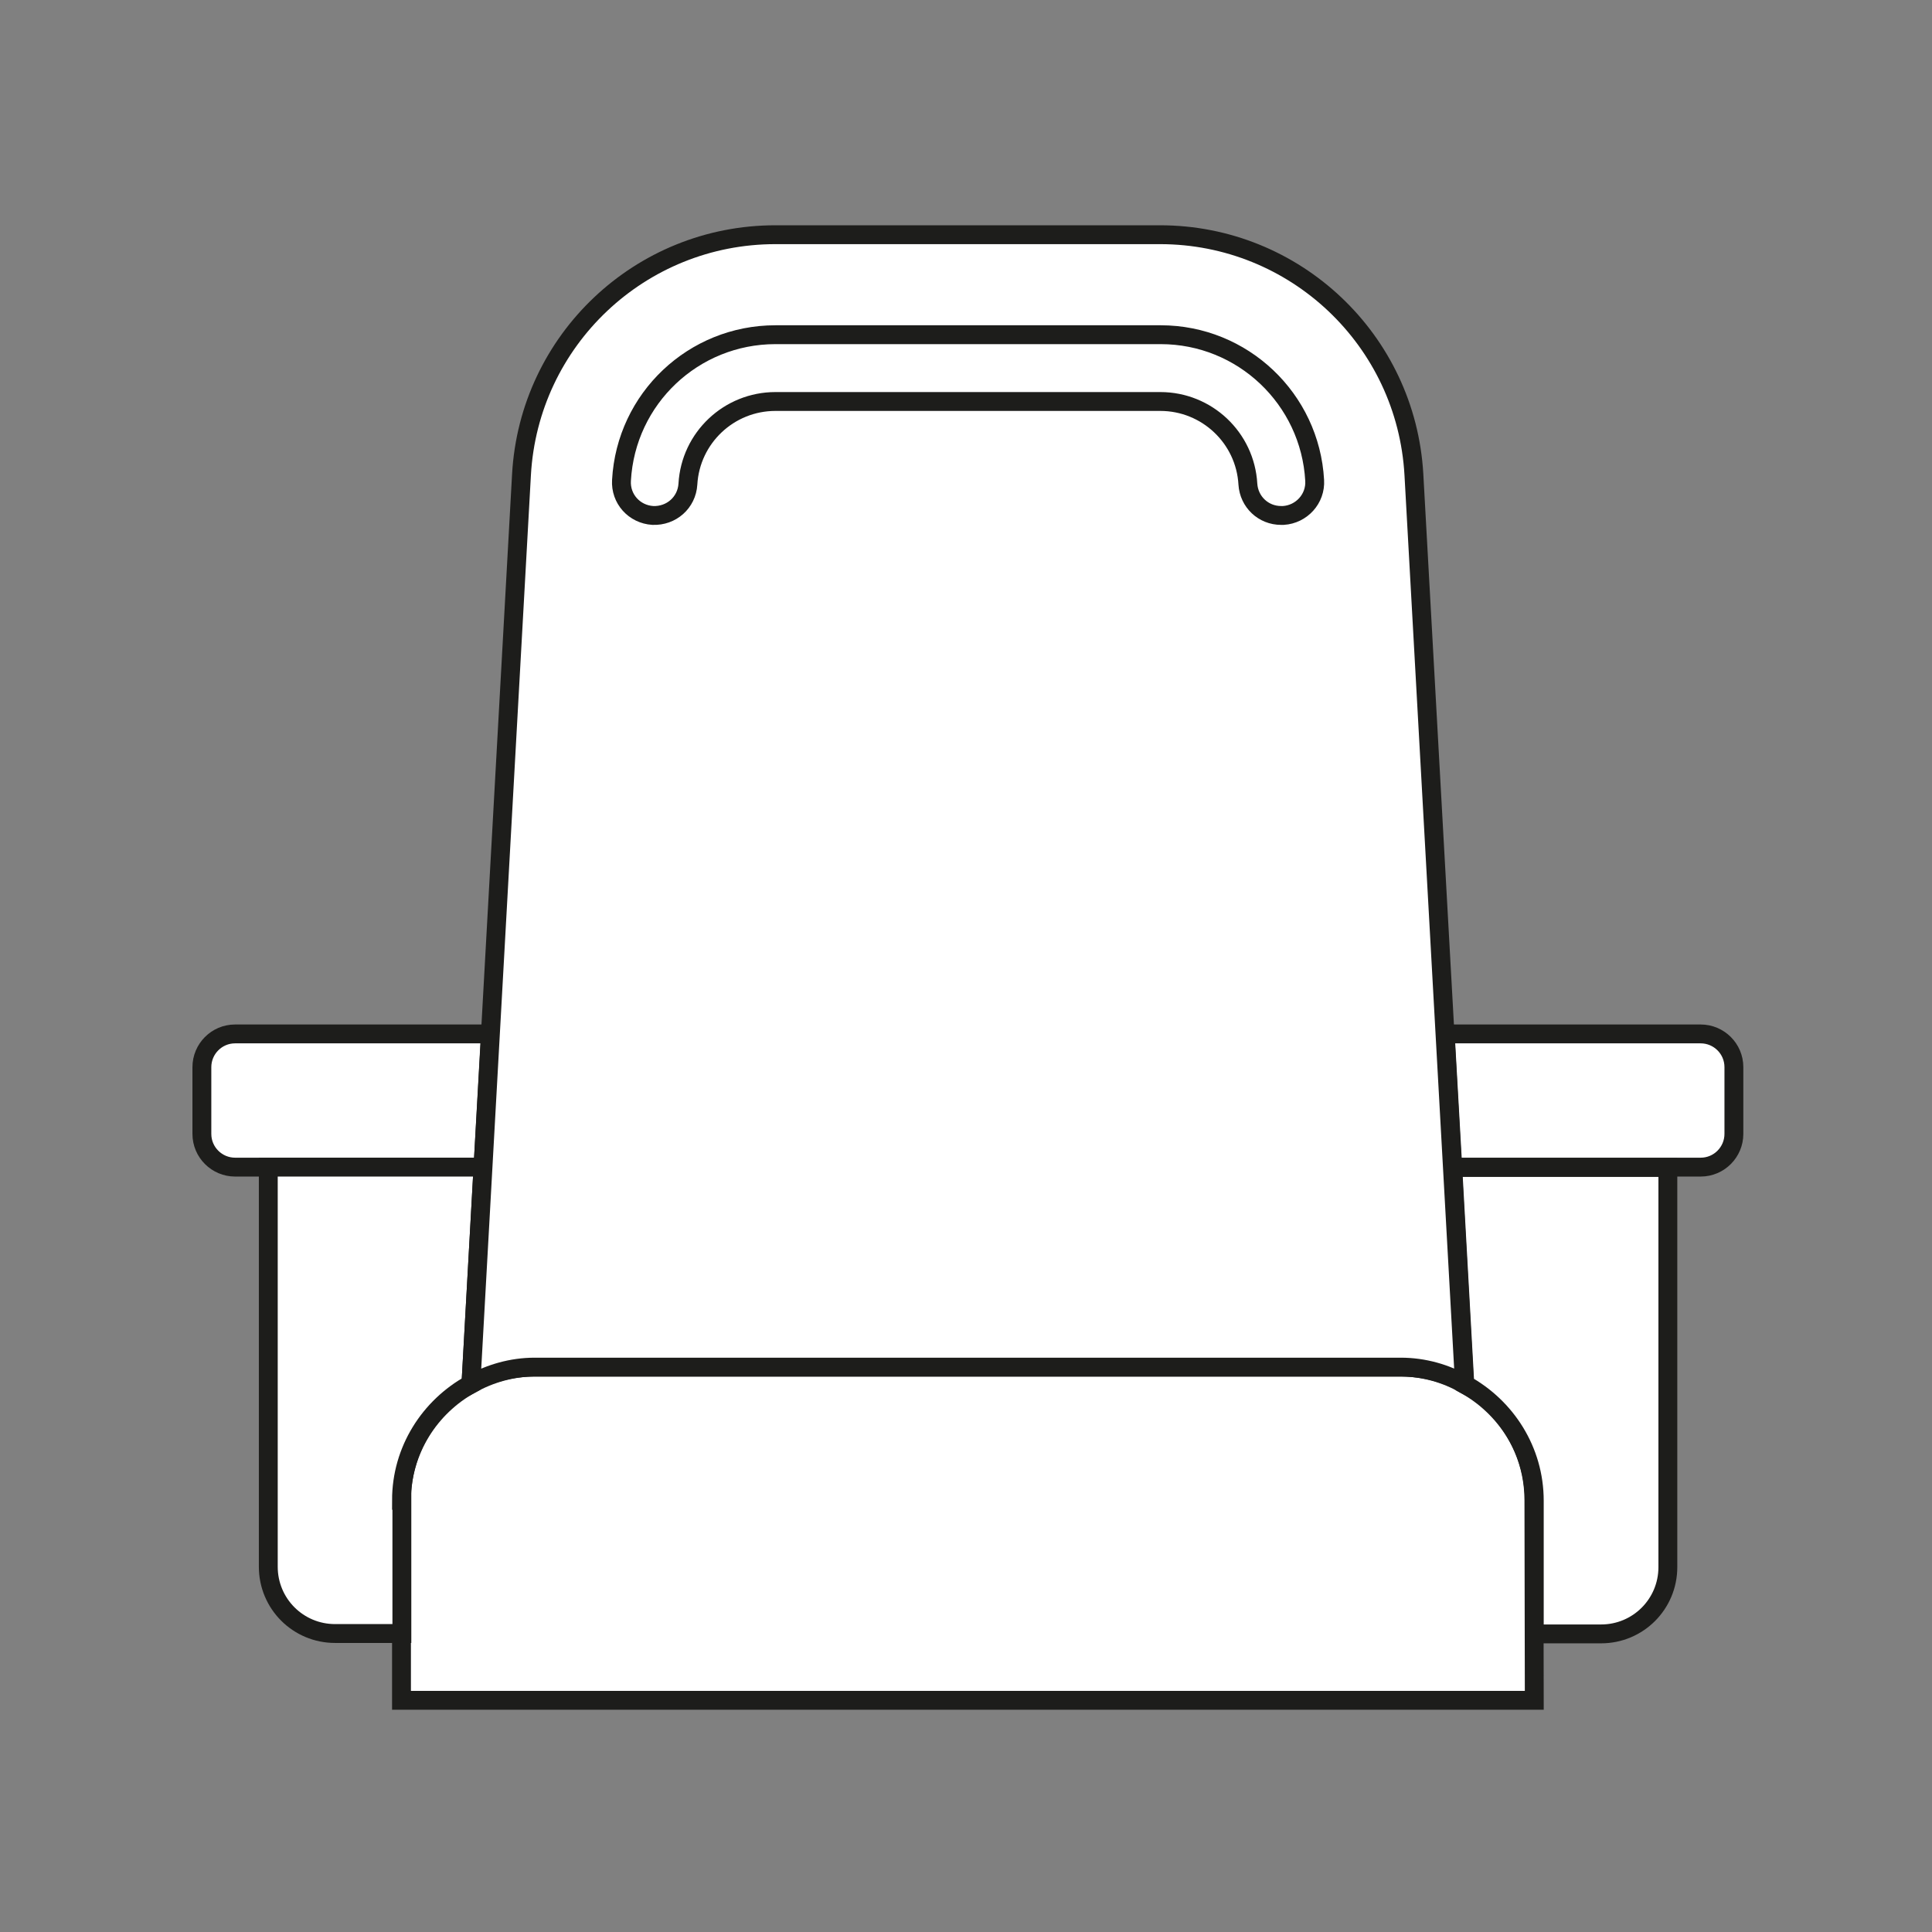 <?xml version="1.0" encoding="utf-8"?>
<!-- Generator: Adobe Illustrator 24.0.2, SVG Export Plug-In . SVG Version: 6.00 Build 0)  -->
<svg version="1.1" id="Layer_1" xmlns="http://www.w3.org/2000/svg" xmlns:xlink="http://www.w3.org/1999/xlink" x="0px" y="0px"
	 viewBox="0 0 512 512" style="enable-background:new 0 0 512 512;" xml:space="preserve">
<rect x="0" y="0" width="512" height="512" fill="#808080" stroke="none"/>
<style type="text/css">
	.st0{fill:#FFFFFF;stroke:#1D1D1B;stroke-width:5;stroke-miterlimit:10;}
</style>
<g>
	<path class="st0" d="M406.6,450.6H106.4v-53c0-19.5,15.8-35.3,35.3-35.3h229.5c19.5,0,35.3,15.8,35.3,35.3L406.6,450.6L406.6,450.6
		z"/>
	<path class="st0" d="M130,274H62.3c-4.9,0-8.8,4-8.8,8.8v17.7c0,4.9,4,8.8,8.8,8.8H128L130,274z"/>
	<path class="st0" d="M383,274l2,35.3h65.7c4.9,0,8.8-4,8.8-8.8v-17.7c0-4.9-4-8.8-8.8-8.8H383z"/>
</g>
<g>
	<path class="st0" d="M106.4,397.6c0-13.3,7.5-24.8,18.4-30.8l3.2-57.5H71.1v105.9c0,9.8,7.9,17.7,17.7,17.7h17.7V397.6z"/>
	<path class="st0" d="M385,309.4l3.2,57.5c10.9,6,18.4,17.5,18.4,30.8v35.3h17.7c9.8,0,17.7-7.9,17.7-17.7V309.4H385z"/>
</g>
<path class="st0" d="M141.7,362.3h229.5c6.2,0,11.9,1.7,16.9,4.5l-13.4-241c-2-35.7-31.5-63.6-67.3-63.6H205.5
	c-35.8,0-65.3,27.9-67.3,63.6l-13.4,241C129.9,364,135.6,362.3,141.7,362.3"/>
<path class="st0" d="M339.5,136.6c-4.7,0-8.5-3.6-8.8-8.3c-0.7-12.3-10.9-21.9-23.2-21.9H205.5c-12.3,0-22.5,9.6-23.2,21.9
	c-0.3,4.9-4.4,8.5-9.3,8.3c-4.9-0.3-8.6-4.4-8.3-9.3c1.2-21.7,19.1-38.6,40.8-38.6h102.1c21.7,0,39.6,17,40.8,38.6
	c0.3,4.9-3.5,9-8.3,9.3C339.9,136.6,339.7,136.6,339.5,136.6"/>
</svg>
